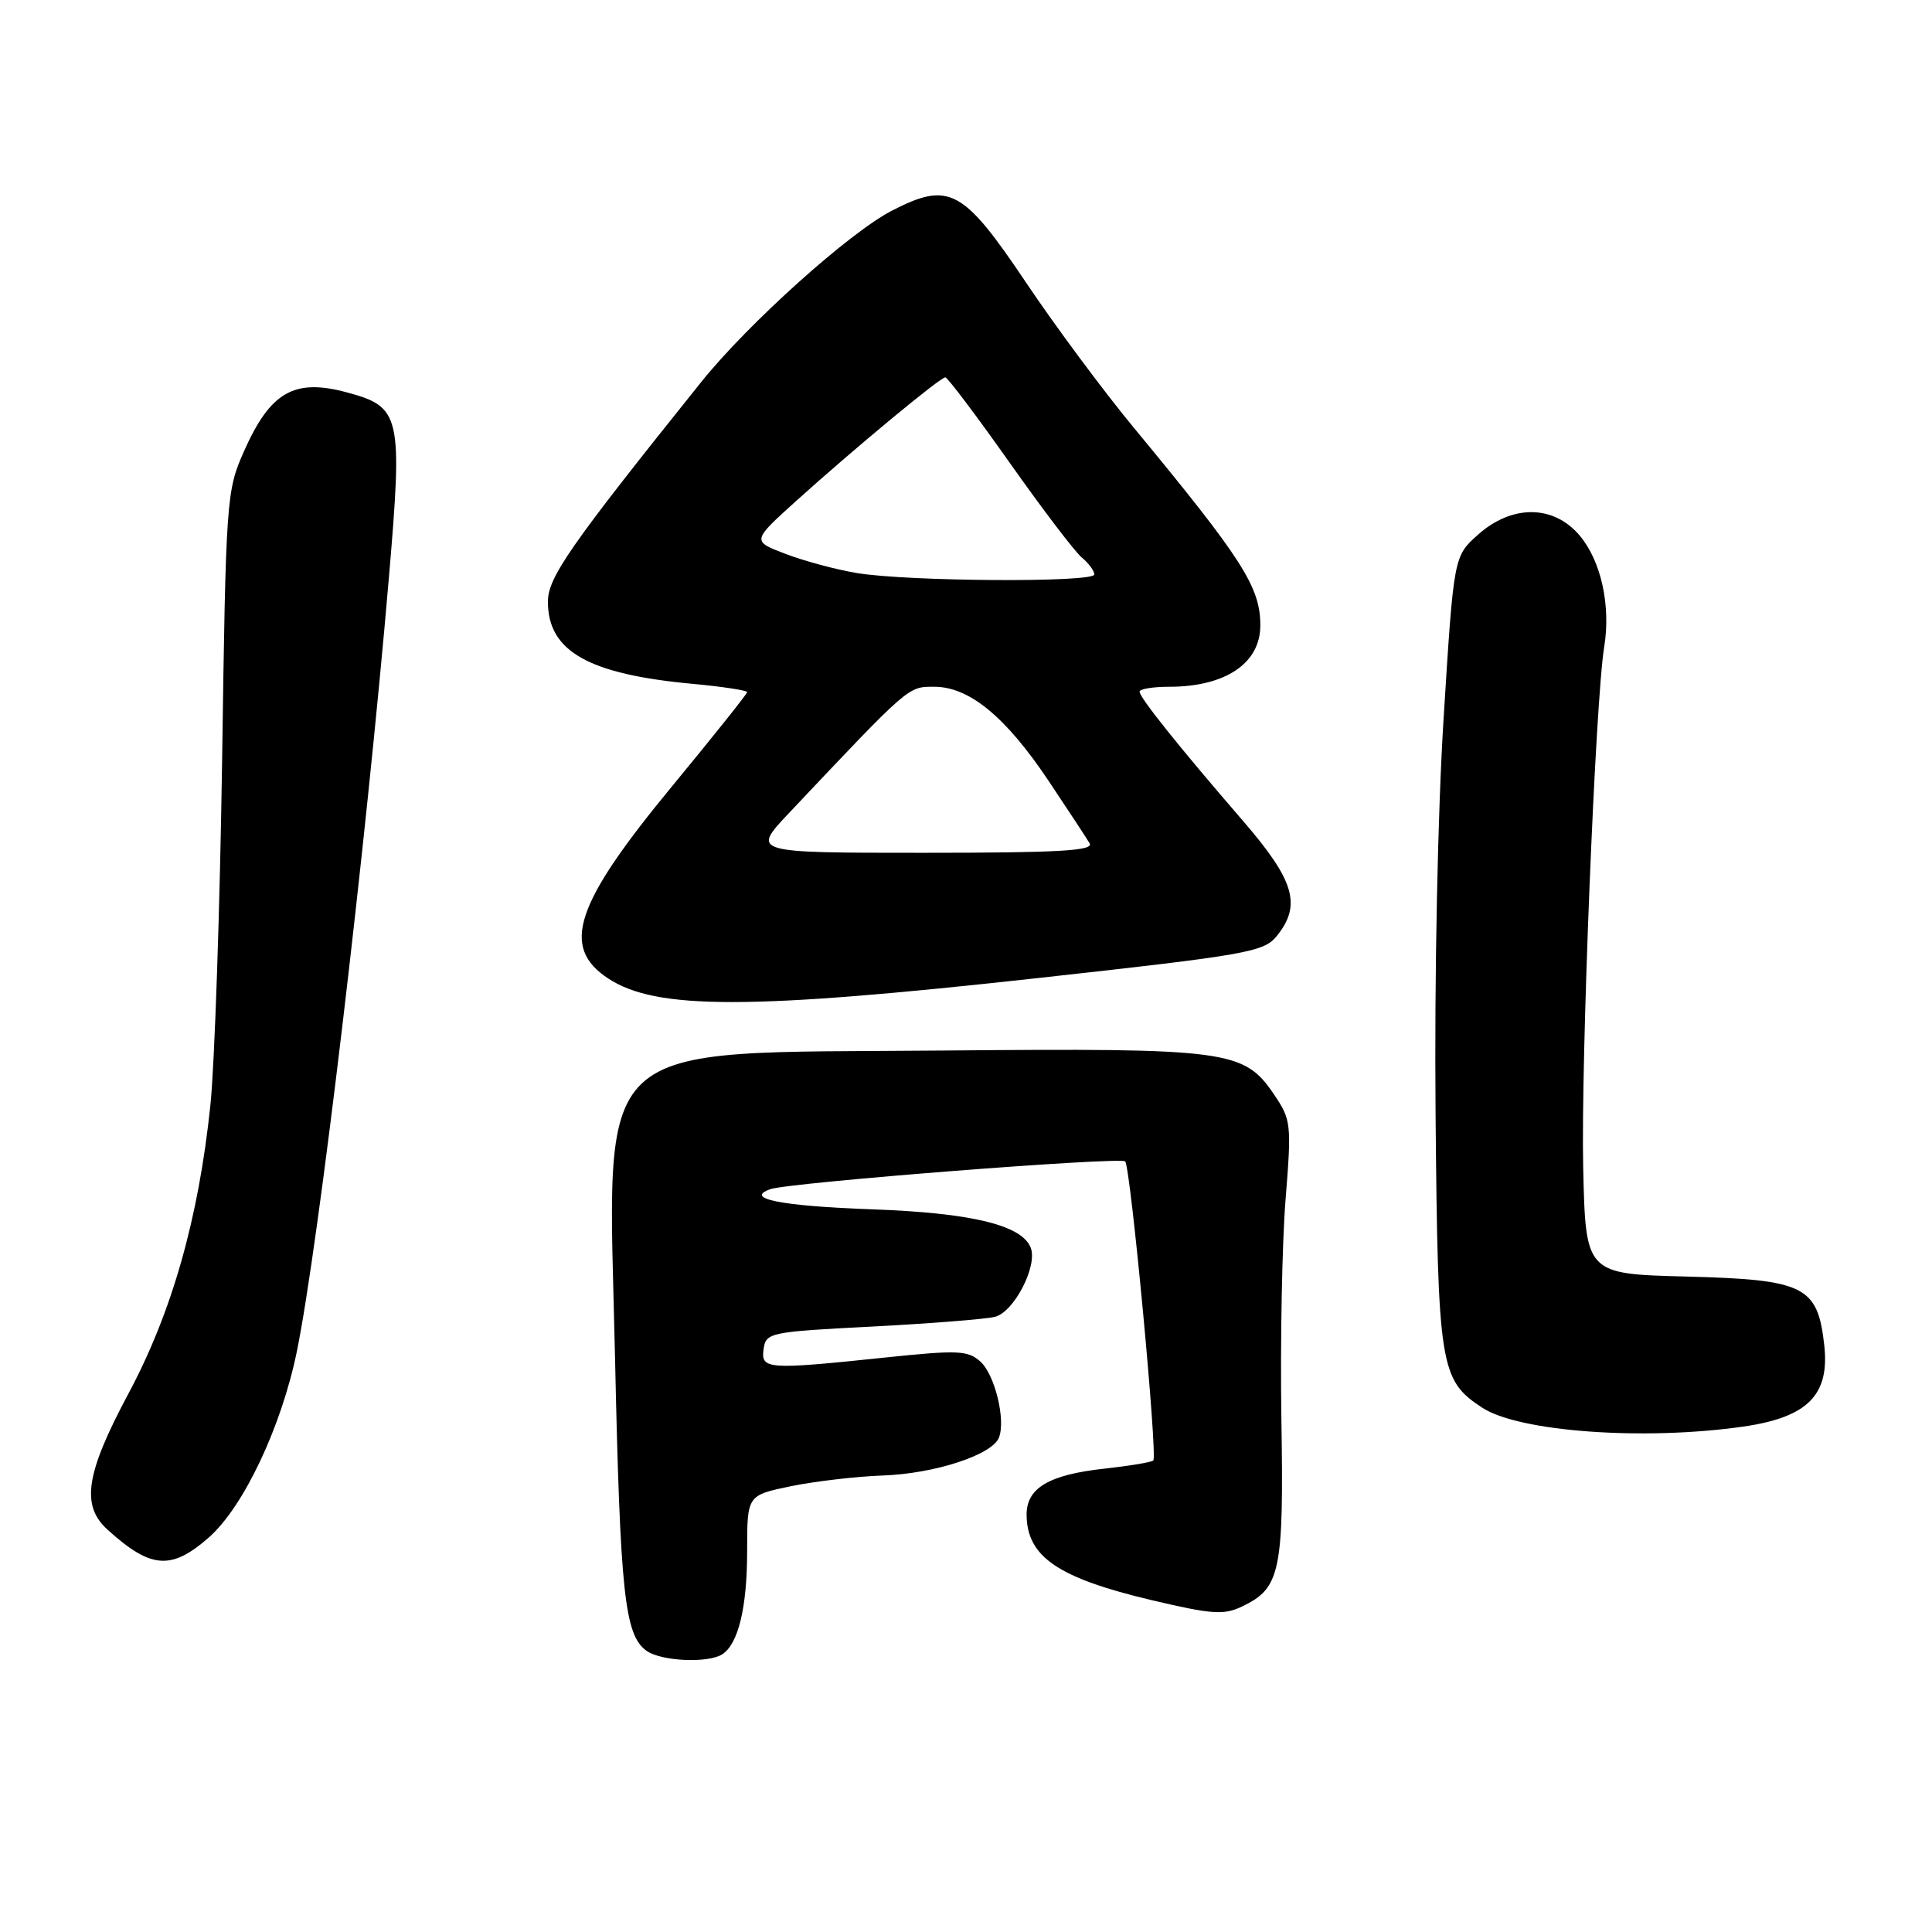 <?xml version="1.0" encoding="UTF-8" standalone="no"?>
<!DOCTYPE svg PUBLIC "-//W3C//DTD SVG 1.1//EN" "http://www.w3.org/Graphics/SVG/1.1/DTD/svg11.dtd" >
<svg xmlns="http://www.w3.org/2000/svg" xmlns:xlink="http://www.w3.org/1999/xlink" version="1.1" viewBox="0 0 256 256">
 <g >
 <path fill="currentColor"
d=" M 95.69 219.21 C 97.83 217.85 99.00 213.00 99.00 205.51 C 99.00 198.14 99.00 198.14 104.75 196.94 C 107.91 196.29 113.42 195.64 117.00 195.51 C 123.86 195.27 131.49 192.77 132.37 190.48 C 133.28 188.11 131.82 182.15 129.91 180.42 C 128.26 178.93 126.94 178.87 117.28 179.88 C 101.62 181.52 100.80 181.46 101.18 178.75 C 101.49 176.58 101.99 176.47 115.50 175.78 C 123.20 175.38 130.54 174.80 131.82 174.49 C 134.34 173.88 137.51 167.78 136.58 165.34 C 135.42 162.33 128.76 160.71 115.50 160.24 C 103.52 159.81 98.53 158.82 102.08 157.57 C 104.56 156.69 148.47 153.26 149.09 153.89 C 149.81 154.63 153.41 192.92 152.82 193.52 C 152.59 193.75 149.72 194.23 146.45 194.59 C 138.96 195.40 135.99 197.17 136.03 200.77 C 136.10 206.30 140.22 209.10 152.65 212.04 C 160.63 213.92 162.17 214.03 164.62 212.85 C 169.66 210.43 170.12 208.26 169.79 188.00 C 169.63 177.82 169.88 164.78 170.34 159.00 C 171.15 148.90 171.09 148.37 168.80 145.00 C 164.83 139.14 162.74 138.87 125.02 139.20 C 77.45 139.63 80.55 136.72 81.50 180.12 C 82.18 211.17 82.77 216.63 85.64 218.72 C 87.54 220.12 93.79 220.42 95.69 219.21 Z  M 27.64 203.75 C 32.27 199.70 37.30 189.05 39.35 179.00 C 42.21 164.95 48.49 112.14 51.52 76.67 C 53.37 55.01 53.13 53.92 45.95 51.99 C 38.98 50.11 35.81 51.93 32.31 59.84 C 30.00 65.05 29.93 66.08 29.43 100.84 C 29.14 120.45 28.44 140.97 27.88 146.43 C 26.31 161.45 22.80 173.84 17.03 184.64 C 11.35 195.26 10.70 199.48 14.25 202.69 C 19.98 207.88 22.68 208.09 27.64 203.75 Z  M 231.00 189.03 C 239.53 187.80 242.47 184.84 241.72 178.21 C 240.84 170.41 239.12 169.56 223.52 169.15 C 210.10 168.81 210.10 168.81 209.78 154.65 C 209.47 140.60 211.39 92.93 212.56 85.75 C 213.46 80.26 212.16 74.34 209.32 70.97 C 205.87 66.87 200.35 66.82 195.83 70.86 C 192.63 73.72 192.63 73.72 191.29 95.11 C 190.50 107.65 190.06 129.33 190.22 147.50 C 190.52 181.13 190.80 182.85 196.39 186.52 C 201.27 189.72 217.82 190.92 231.00 189.03 Z  M 137.42 129.61 C 165.25 126.54 167.46 126.15 169.17 124.04 C 172.49 119.93 171.55 116.70 164.71 108.78 C 156.19 98.92 151.00 92.43 151.00 91.65 C 151.00 91.29 152.77 91.00 154.93 91.00 C 162.37 91.00 167.00 87.89 167.00 82.88 C 167.00 77.78 164.67 74.14 150.25 56.69 C 146.24 51.85 139.86 43.25 136.05 37.58 C 127.61 25.00 125.80 24.01 118.21 27.90 C 112.59 30.78 99.17 42.83 92.94 50.59 C 75.58 72.23 72.60 76.50 72.60 79.72 C 72.60 86.29 77.94 89.33 91.75 90.61 C 95.74 90.98 99.00 91.48 99.00 91.71 C 99.00 91.94 94.51 97.57 89.03 104.21 C 76.15 119.82 74.26 125.50 80.60 129.66 C 86.97 133.83 99.29 133.82 137.42 129.61 Z  M 104.53 107.75 C 120.59 90.74 120.29 91.00 123.79 91.00 C 128.43 91.00 133.25 94.96 138.93 103.45 C 141.52 107.33 143.98 111.06 144.38 111.75 C 144.96 112.73 140.29 113.00 122.35 113.00 C 99.58 113.00 99.58 113.00 104.53 107.75 Z  M 113.53 75.93 C 110.79 75.48 106.54 74.33 104.08 73.39 C 99.61 71.69 99.61 71.69 105.55 66.33 C 113.32 59.33 124.58 50.00 125.26 50.00 C 125.55 50.00 129.37 55.06 133.74 61.25 C 138.11 67.44 142.43 73.12 143.34 73.87 C 144.26 74.63 145.00 75.64 145.00 76.12 C 145.00 77.21 120.29 77.06 113.53 75.93 Z "/>
</g>
</svg>